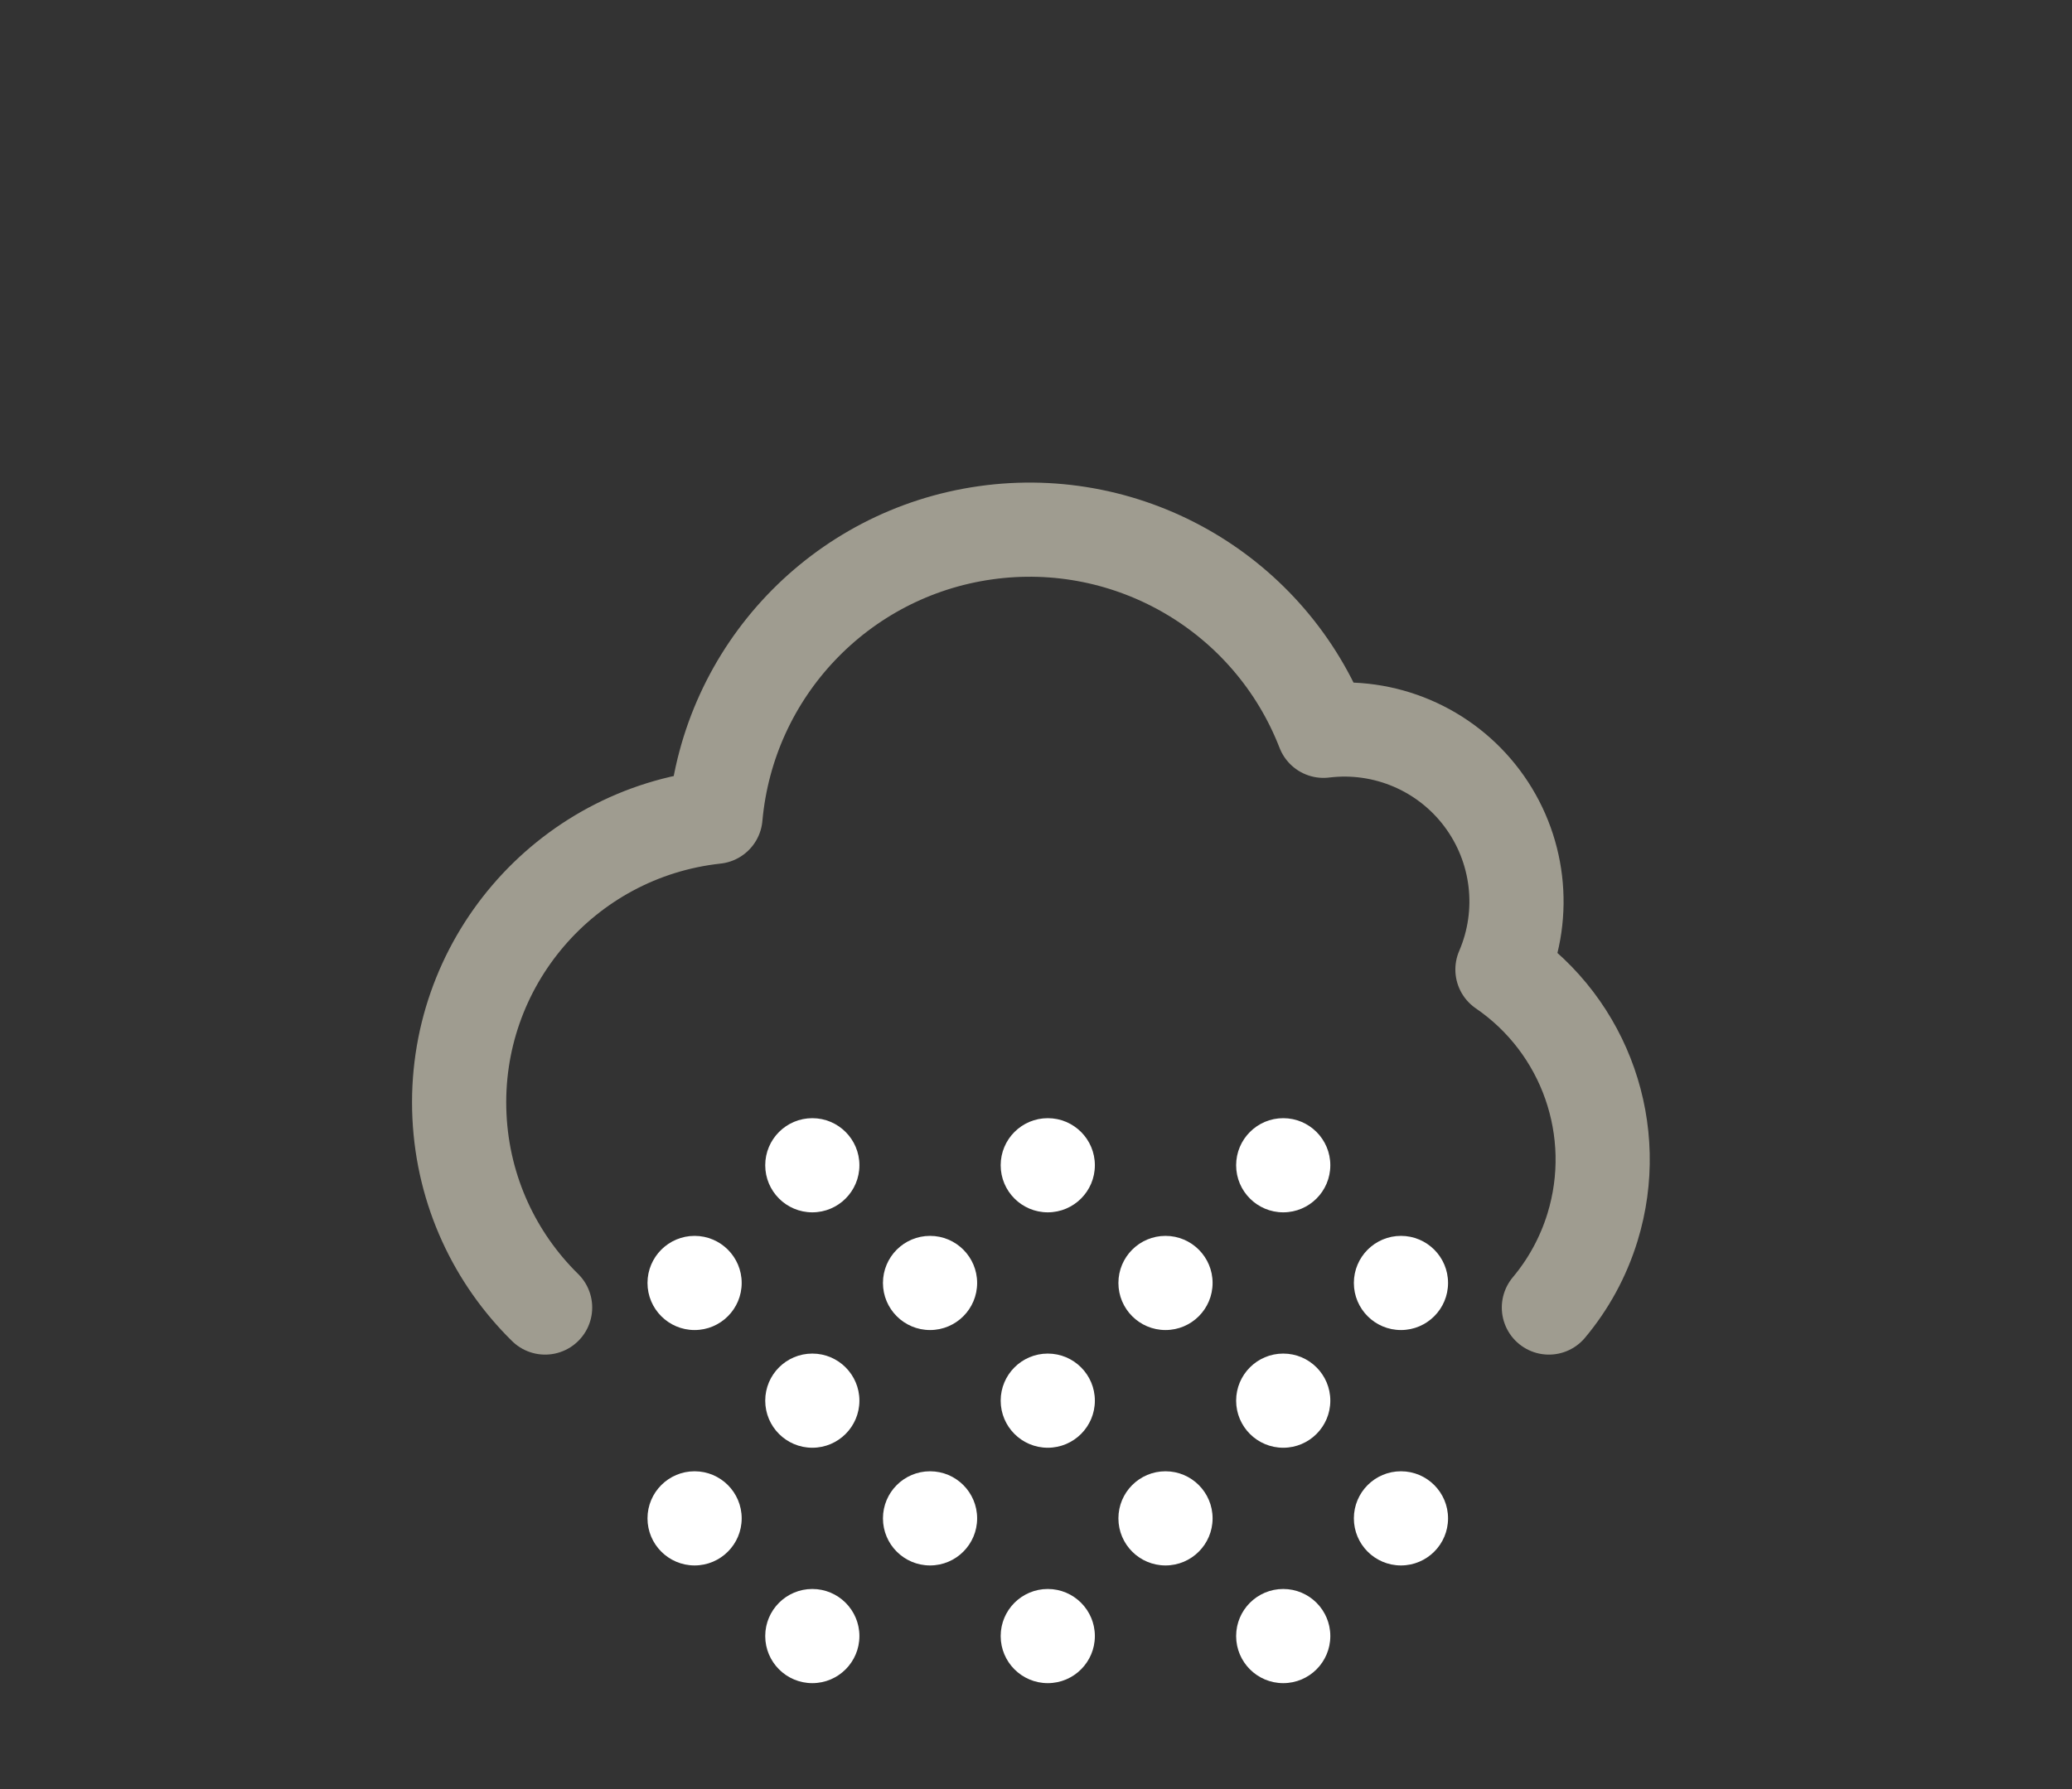 <svg width="176" height="152" viewBox="0 0 176 152" fill="none" xmlns="http://www.w3.org/2000/svg">
<rect x="0" y="0" width="176" height="152" fill="#333333" stroke="none"/>
<path d="M46.303 111.088C42.061 106.919 39.331 101.206 39.028 94.832C38.414 81.938 47.942 70.793 60.775 69.394C61.886 57.003 71.382 47.008 83.7 45.266C96.018 43.523 107.914 50.492 112.417 62.089C117.613 61.449 122.755 63.637 125.894 67.826C129.034 72.015 129.693 77.564 127.621 82.371C134.685 87.209 137.785 96.076 135.273 104.261C134.488 106.819 133.211 109.125 131.566 111.088" stroke="#9F9C90" stroke-width="8" stroke-linecap="round" stroke-linejoin="round"/>
<circle cx="59" cy="109" r="4" fill="white"/>
<circle cx="69" cy="119" r="4" fill="white"/>
<circle cx="69" cy="139" r="4" fill="white"/>
<circle cx="69" cy="99" r="4" fill="white"/>
<circle cx="59" cy="129" r="4" fill="white"/>
<circle cx="79" cy="109" r="4" fill="white"/>
<circle cx="89" cy="119" r="4" fill="white"/>
<circle cx="89" cy="139" r="4" fill="white"/>
<circle cx="89" cy="99" r="4" fill="white"/>
<circle cx="79" cy="129" r="4" fill="white"/>
<circle cx="99" cy="109" r="4" fill="white"/>
<circle cx="109" cy="119" r="4" fill="white"/>
<circle cx="109" cy="139" r="4" fill="white"/>
<circle cx="109" cy="99" r="4" fill="white"/>
<circle cx="99" cy="129" r="4" fill="white"/>
<circle cx="119" cy="109" r="4" fill="white"/>
<circle cx="119" cy="129" r="4" fill="white"/>
</svg>
